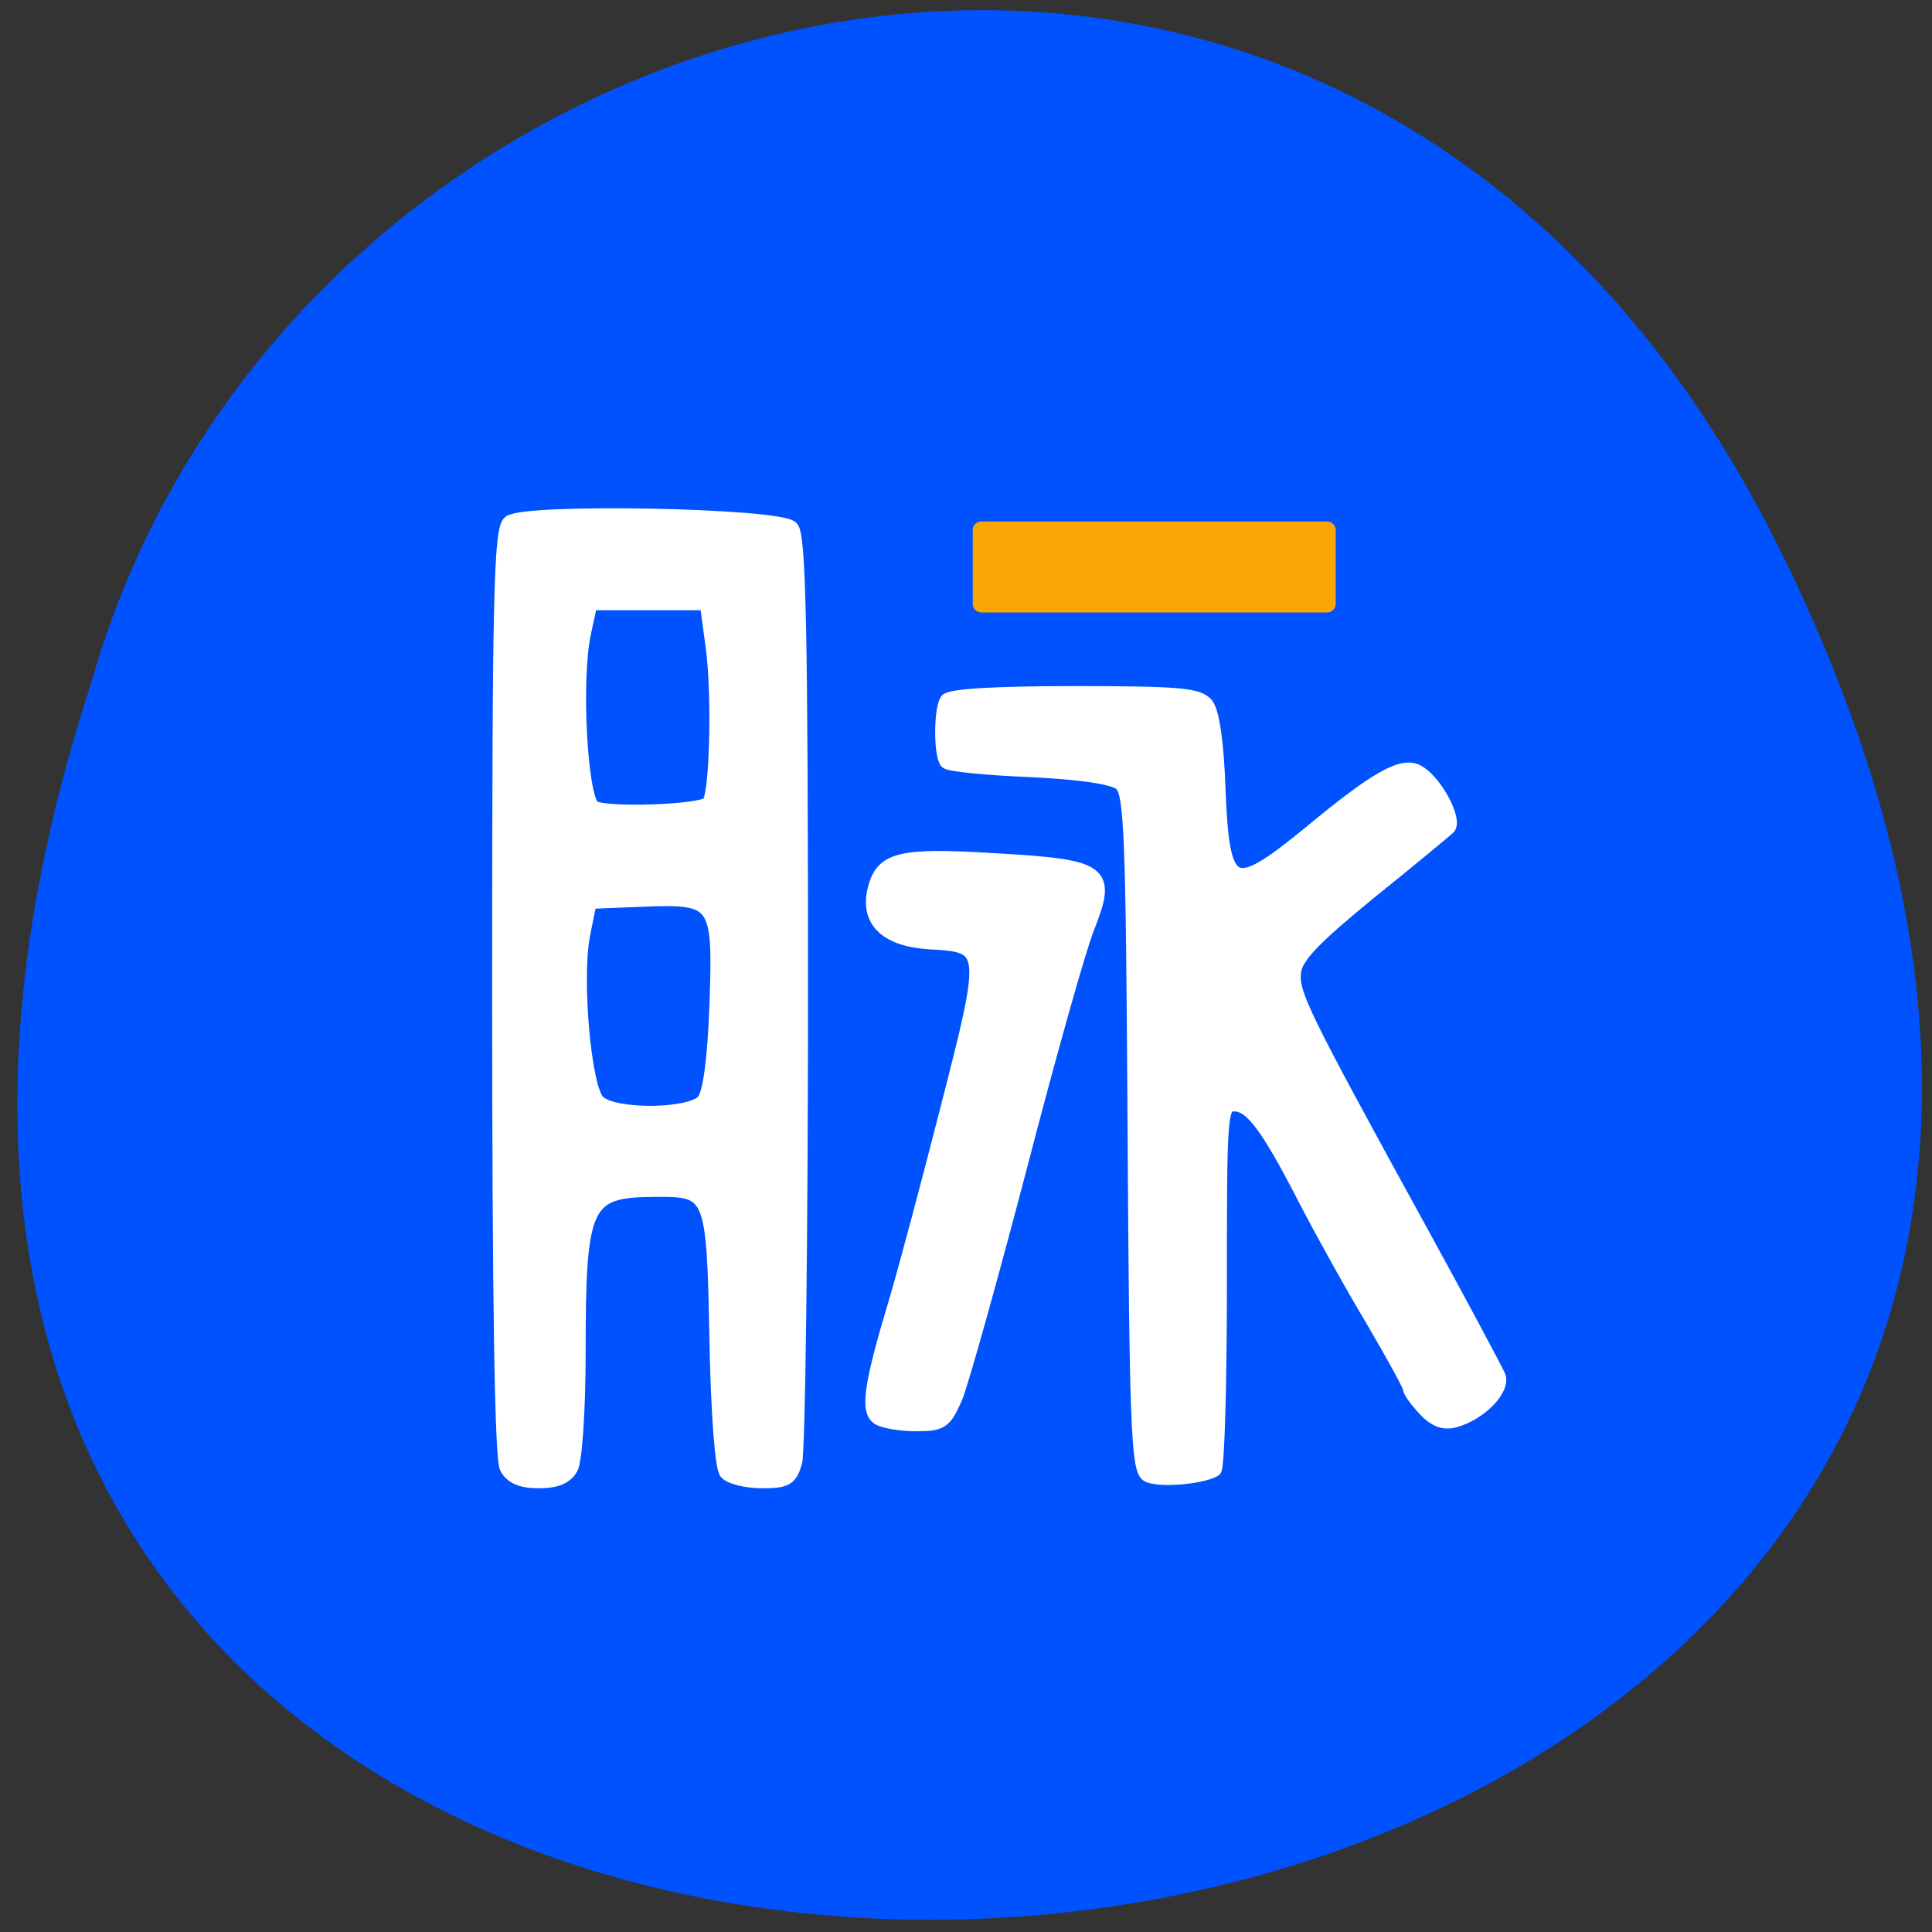 <svg xmlns="http://www.w3.org/2000/svg" viewBox="0 0 22 22"><rect x="0" y="0" width="22" height="22" fill="#333333" stroke="none"/><path d="m 20.254 6.23 c 9.496 19.13 -25.863 21.914 -19.219 1.559 c 2.32 -8.238 14.336 -11.402 19.219 -1.559" fill="#0052ff"/><g transform="matrix(0.083 0 0 0.081 0.449 0.821)"><g fill="#fff" stroke="#fff" stroke-width="1.84"><path d="m 64.07 196.24 c -0.707 -1.255 -1.037 -24.03 -1.037 -66.834 c 0 -55.54 0.189 -65.1 1.462 -66.16 c 2.075 -1.737 36.917 -1.062 38.709 0.772 c 1.037 1.062 1.32 14.14 1.32 65 c 0 34.986 -0.377 64.904 -0.802 66.4 c -0.66 2.413 -1.273 2.751 -4.621 2.751 c -2.122 0 -4.338 -0.579 -4.903 -1.255 c -0.613 -0.772 -1.179 -8.541 -1.367 -19.11 c -0.377 -20.12 -0.566 -20.654 -8.251 -20.605 c -9.807 0.048 -10.561 1.641 -10.561 22.777 c 0 7.962 -0.471 15.201 -1.037 16.262 c -0.707 1.351 -2.075 1.93 -4.479 1.93 c -2.357 0 -3.725 -0.579 -4.432 -1.93 m 27.02 -51.634 c 0.849 -1.062 1.462 -5.646 1.744 -13.319 c 0.519 -14.815 0.189 -15.297 -10.184 -14.863 l -7.119 0.29 l -0.896 4.536 c -1.179 6.225 0.141 21.57 2.027 23.452 c 2.122 2.123 12.636 2.027 14.427 -0.097 m 0.707 -41.838 c 1.084 -1.11 1.414 -15.297 0.519 -22.05 l -0.802 -5.984 h -15.889 l -0.849 4.01 c -1.414 6.466 -0.519 23.356 1.226 24.562 c 1.603 1.062 14.616 0.627 15.795 -0.531"/><path d="m 115.13 189.29 c -1.65 -1.062 -1.132 -4.729 2.357 -16.6 c 1.273 -4.391 4.479 -16.697 7.119 -27.313 c 5.564 -22.246 5.516 -22.536 -2.452 -22.97 c -6.03 -0.386 -8.722 -3.088 -7.591 -7.624 c 1.084 -4.247 3.489 -4.874 16.502 -4.053 c 14.946 0.869 15.842 1.544 12.777 9.506 c -1.179 2.992 -5.375 18.289 -9.335 33.972 c -4.01 15.635 -7.968 30.16 -8.817 32.23 c -1.462 3.378 -1.933 3.716 -5.375 3.716 c -2.122 0 -4.432 -0.386 -5.186 -0.869"/><path d="m 152 197.26 c -1.32 -0.869 -1.556 -7.576 -1.792 -48.45 c -0.236 -42.27 -0.471 -47.532 -1.886 -48.738 c -1.037 -0.869 -5.516 -1.544 -12.4 -1.882 c -5.941 -0.241 -11.08 -0.772 -11.457 -1.158 c -0.849 -0.869 -0.896 -7.335 0 -8.734 c 0.424 -0.676 6.648 -1.062 17.445 -1.062 c 14.333 0 17.02 0.241 18.199 1.592 c 0.849 1.062 1.462 5.26 1.697 11.967 c 0.566 14.525 1.792 15.1 12.683 5.935 c 8.817 -7.48 12.447 -9.603 14.569 -8.445 c 2.405 1.255 5.375 6.901 4.243 8.01 c -0.471 0.434 -5.328 4.584 -10.844 9.12 c -7.544 6.322 -10.04 8.976 -10.278 11.05 c -0.377 2.992 0.896 5.694 16.973 35.709 c 5.752 10.713 10.703 20.267 11.08 21.14 c 0.66 1.882 -2.499 5.26 -5.941 6.273 c -1.509 0.483 -2.782 0.048 -4.243 -1.544 c -1.132 -1.255 -2.075 -2.558 -2.075 -2.992 c 0 -0.386 -2.31 -4.681 -5.092 -9.555 c -2.829 -4.826 -6.931 -12.402 -9.147 -16.793 c -5.233 -10.423 -7.449 -13.512 -9.807 -13.512 c -1.886 0 -1.933 0.965 -1.933 25.431 c 0 13.994 -0.33 25.672 -0.754 25.913 c -1.839 1.11 -7.874 1.592 -9.241 0.724"/></g><path d="m 129.23 64.31 h 47.38 c 0.047 0 0.094 0 0.094 0.048 v 10.423 c 0 0.048 -0.047 0.048 -0.094 0.048 h -47.38 c -0.047 0 -0.047 0 -0.047 -0.048 v -10.423 c 0 -0.048 0 -0.048 0.047 -0.048" fill="#fba504" stroke="#fba504" stroke-width="2.272"/></g></svg>